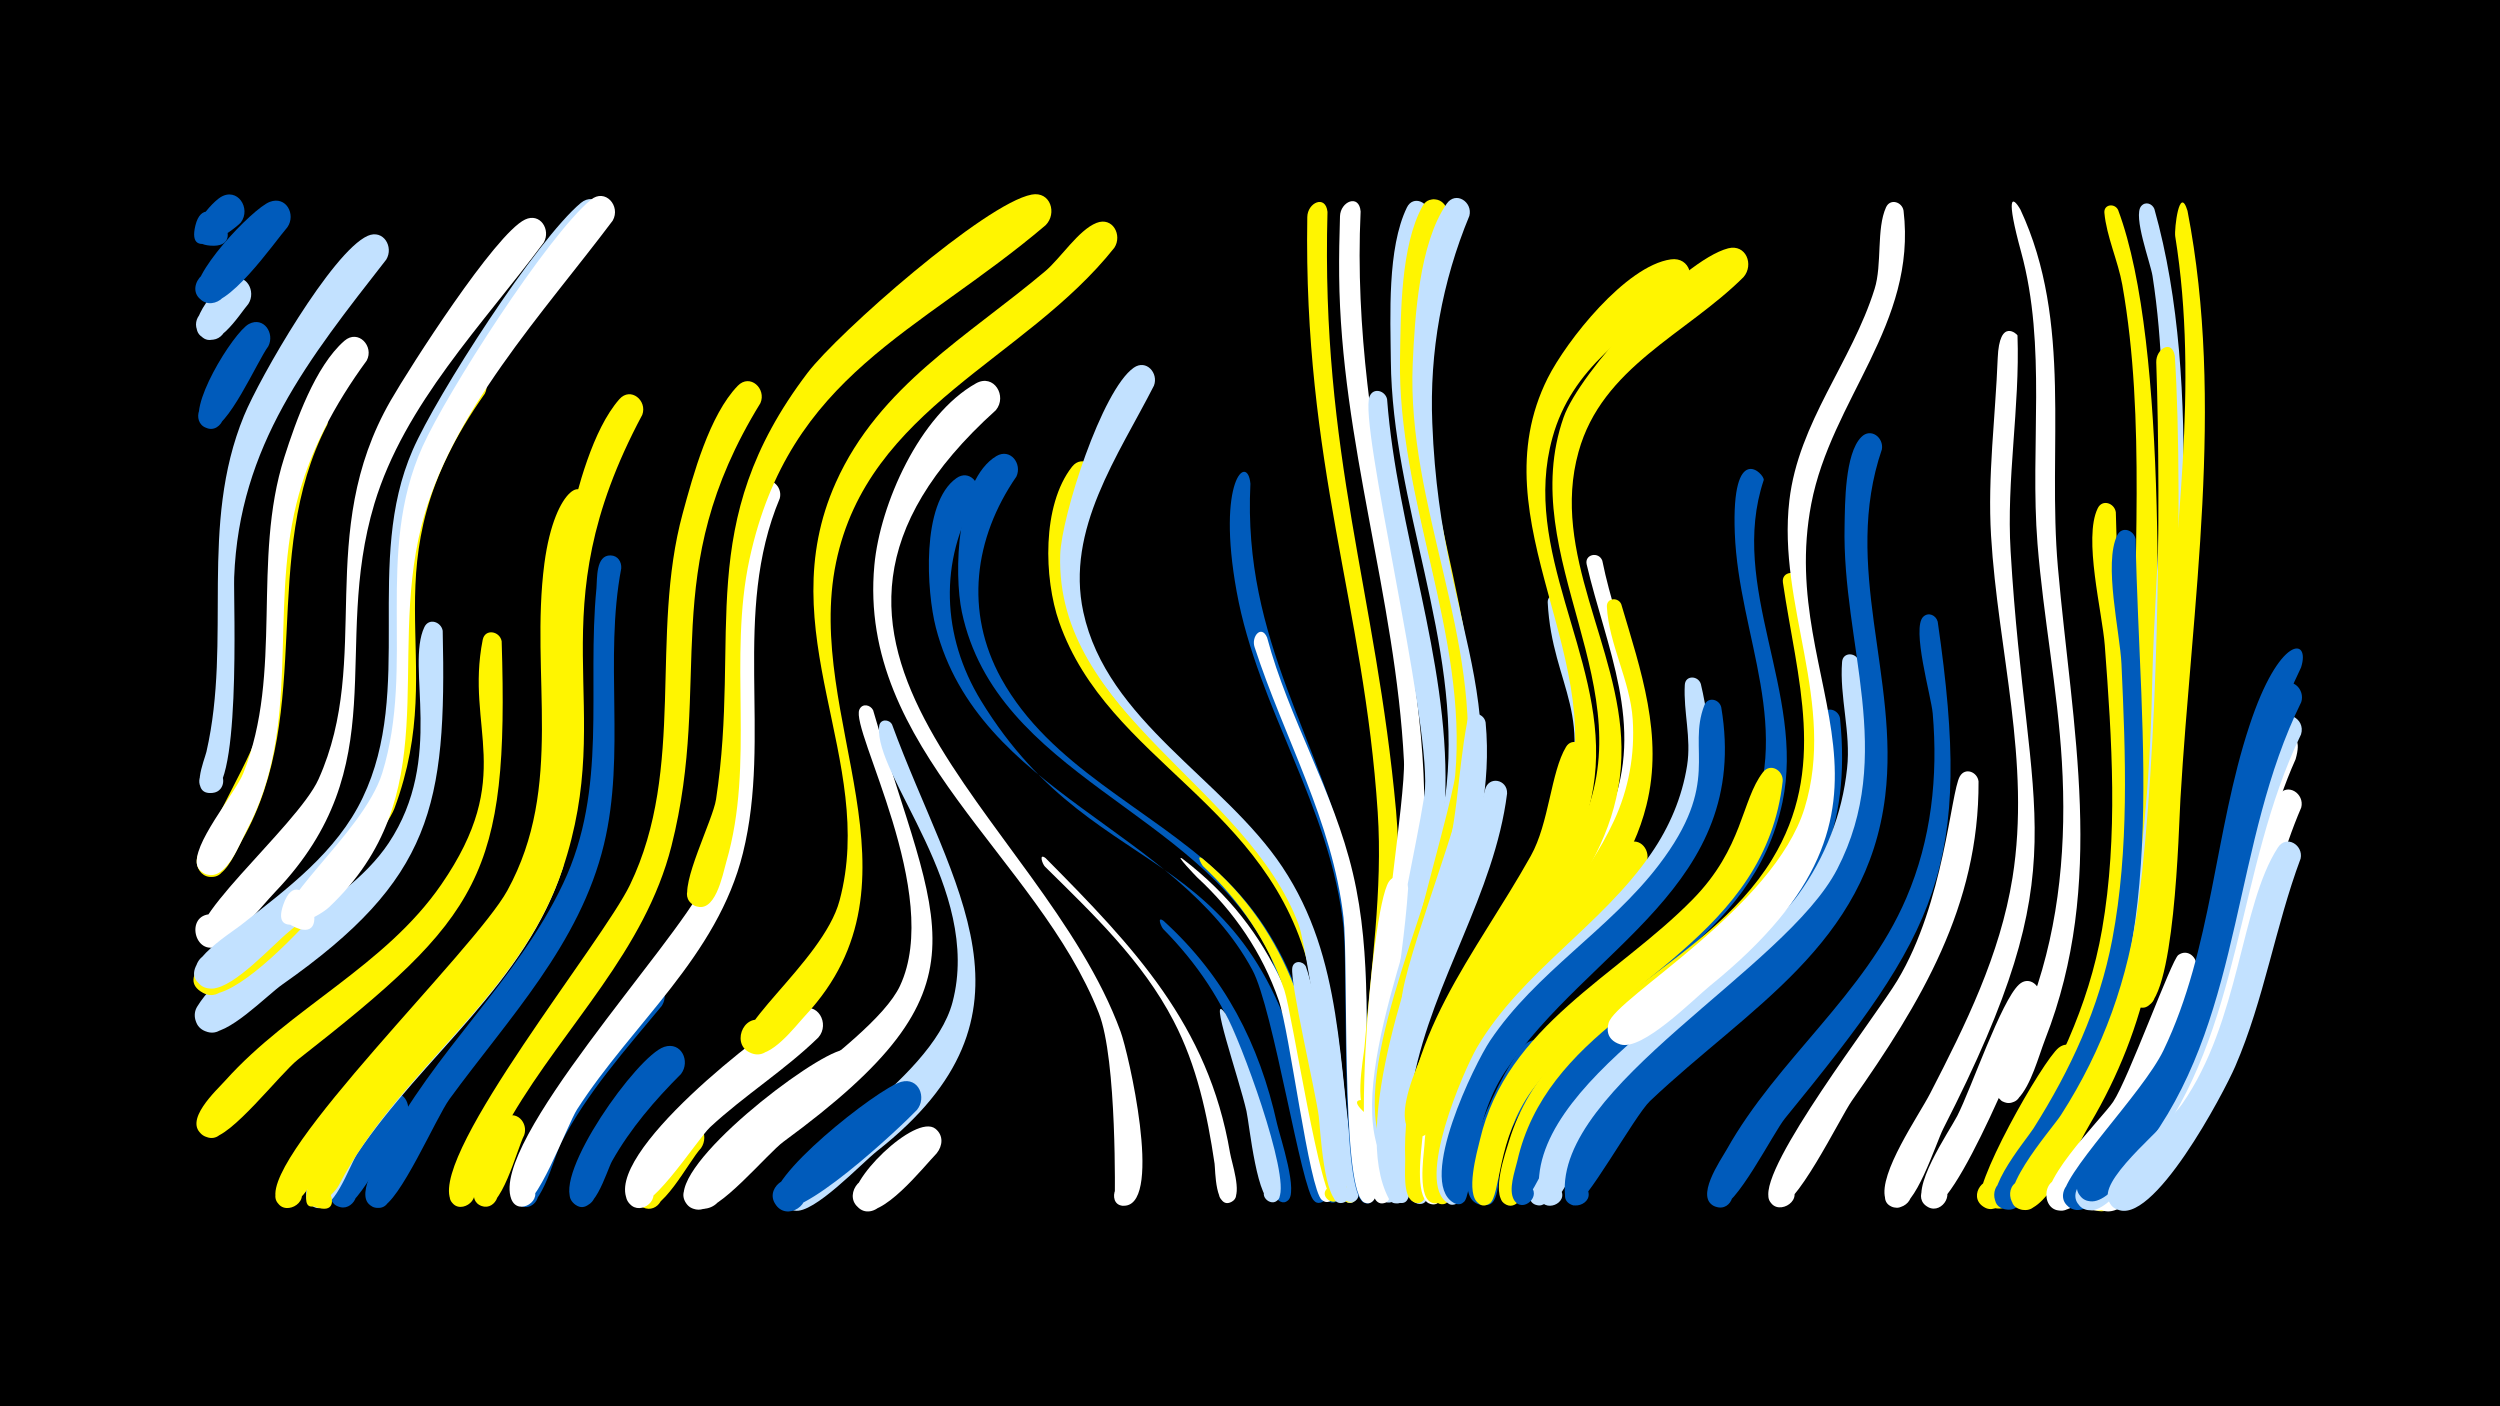 <svg width="1200" height="675" viewBox="-500 -500 1200 675" xmlns="http://www.w3.org/2000/svg"><path d="M-500-500h1200v675h-1200z" fill="#000"/><path d=""  fill="#005bbb" /><path d=""  fill="#fff500" /><path d=""  fill="#005bbb" /><path d=""  fill="#fff500" /><path d=""  fill="#005bbb" /><path d=""  fill="#c2e1ff" /><path d=""  fill="#c2e1ff" /><path d=""  fill="#005bbb" /><path d=""  fill="#005bbb" /><path d=""  fill="#005bbb" /><path d=""  fill="#005bbb" /><path d=""  fill="#c2e1ff" /><path d="M-380.8-354.1c-4.1 4.7-16.8 25.8-24.1 13.5-3.7-6.3 3.4-13.7 9.9-10.2 7.5 4.1 2.7 15.9-5.6 13.6-14-4 4.8-26.2 11.1-28.8 7.8-3.2 12.6 5.9 8.7 11.9z"  fill="#c2e1ff" /><path d="M-371.2-333.8c-5.2 6.9-19.8 40.7-28.4 39.5-8.6-1.2-5.9-14.6 2.5-12.5 9.8 2.5 2.3 17.5-5.6 11.1-8.7-7 14.8-44.9 22.2-48.8 7.1-3.7 12.5 4.5 9.3 10.7z"  fill="#005bbb" /><path d="M-362-391c-6.4 7.4-29.5 41-40 35.8-10.9-5.4 1.7-21.2 9.4-11.7 6.6 8.1-6.8 17.7-12.5 9-5.5-8.6 26.3-42.1 34.6-45.2 7.9-3 12.6 6.1 8.5 12.1z"  fill="#005bbb" /><path d="M-384.4-393.2c-3.7 4-26.4 20.2-21.8 1.4 4.9-20 27.6 11.4 7.1 9.7-16.3-1.3-0.6-19.7 4.9-23.2 8.1-5.1 14.9 5.3 9.8 12.1z"  fill="#005bbb" /><path d="M-342.9-296.2c-33.1 63.4-5.5 137.1-40.8 199.3-2.8 5-6.8 15.3-12.7 17.4-9.2 3.1-13.3-11.7-3.8-13.8 11.1-2.4 11.1 16.5-0.1 14-13.3-3 19.6-52.5 23.2-67.1 12.6-51.9-2.6-105.4 22.3-155.4 3.9-7.8 14.5-2.2 11.9 5.6z"  fill="#fff500" /><path d=""  fill="#005bbb" /><path d="M-324-326.9c-15.3 20.9-27.6 43.7-33.8 69-12.8 52.5 2.6 106.7-23.8 156.5-3.2 6-9.8 24.2-19.2 21.1-10.8-3.6-1.1-19.8 7.2-12 8.3 7.8-7.3 18.4-11.5 7.8-3.7-9.1 18.2-34.9 21.9-44.4 19.3-48.3 3.9-102.2 19.7-151.7 5.5-17.2 14.8-43.6 28.8-55.8 6.7-5.8 14.4 2.7 10.7 9.5z"  fill="#fff" /><path d="M-314.6-375.4c-37.2 47.7-70.6 89.3-73 152.5-0.4 11.4 3.7 108.9-12.9 103.3-6.5-2.2-4.2-12.2 2.6-11.4 6.8 0.8 6.7 11-0.1 11.6-11.3 1.2-3.9-15.5-2.9-19.8 12.3-53.9-3.7-108.4 18-161.2 7.4-18.1 42.3-78.8 59.4-86.4 7.5-3.3 12.6 5.3 8.9 11.4z"  fill="#c2e1ff" /><path d="M-305.1 36.3c-5.5 7.1-22.7 44.2-30.9 43.2-9.9-1.2-4.4-16.9 4.2-11.6 7.3 4.5-0.5 15.6-7.3 10.3-9.2-7.2 16.8-48.8 24.9-52.8 7.3-3.6 12.5 4.8 9.1 10.9z"  fill="#005bbb" /><path d=""  fill="#fff" /><path d="M-287.5-197.2c1.9 84.1-5 119.2-76.9 169.7-7.5 5.2-26.8 25.4-36.1 22.8-10.8-3-5.1-19.8 5.3-15.6 10.4 4.2 2.9 20.2-7 14.9-4.1-2.2-5.6-7.6-3.1-11.5 16.3-26.7 69.7-45.1 91.9-78.5 27-40.7 8-84.5 17.1-103.6 2.2-4.6 8.1-2.5 8.8 1.8z"  fill="#c2e1ff" /><path d=""  fill="#fff" /><path d="M-267.3-311c-59.2 83.8-15.7 124.9-43.4 199.1-5.7 15.3-79.2 106.6-94.5 86.2-5.8-7.7 4.7-17.5 12-11.2 7.3 6.2-0.8 18.1-9.3 13.5-13.8-7.4 7.1-20.8 12.2-24.8 24.2-19.2 51.6-36.8 66.2-65.1 23.9-46.5 3.6-101.7 18-150.8 5.1-17.3 14.3-43.8 28.1-56.2 6.5-5.9 14.3 2.4 10.7 9.3z"  fill="#fff500" /><path d="M-259.2-192.2c3.5 112.8-9.7 131.8-97.8 200.8-8.5 6.7-32.3 37.8-41.8 37.5-9.9-0.4-8.4-15.9 1.3-14.5 11.4 1.7 4.6 19.6-5 13.3-10.1-6.6 6.5-21.6 10.7-26.3 31.3-34.9 76.6-54.8 103.6-94 36.2-52.5 11.4-74.5 19.9-117.5 1.1-5.5 8.2-4.2 9.1 0.7z"  fill="#fff500" /><path d="M-248.4 44.9c-3.5 6.6-11 37.4-20.4 34-7.5-2.7-2.6-14.4 4.6-10.9 7.2 3.5 1 14.5-5.7 10.3-8-5 5.9-37.3 11.7-41.6 5.9-4.3 11.9 2.2 9.8 8.2z"  fill="#fff500" /><path d="M-239-383.6c-29.2 39.3-66.9 77.6-81.3 125.4-20.9 69.7 10.5 125.5-47.5 186.2-7.4 7.8-17.7 21.4-27.4 26-11.5 5.4-16.1-15.1-3.4-15.2 12.7-0.1 8.3 20.5-3.3 15.3-16.4-7.4 44.5-57.2 54.8-80.1 26.1-58.1-2.2-117.7 34.6-181.7 9.2-16 50.2-80.1 64.5-86.9 7.3-3.5 12.5 4.9 9 11z"  fill="#fff" /><path d="M-229.7-83.8c-17.9 55.8-67.1 90.5-98.7 137.4-4 5.9-11.7 30.2-21.2 25.6-7.7-3.8-1.1-15.6 6.2-11 7.3 4.6-0.6 15.6-7.3 10.3-9-7.2 10.6-33 15-39.5 19.6-29.2 46.1-53.2 67.5-81.1 11.4-14.9 17.4-32.4 27.7-47.4 4.2-6.2 12.4-0.8 10.8 5.7z"  fill="#c2e1ff" /><path d="M-220.2-257.1c-19.1 52.2-1 106-13.2 158.9-13.6 59.2-62.5 94.6-99.4 138.7-5.5 6.6-23.1 42.9-31.5 38.8-9-4.4 1.3-17.4 7.7-9.6 6.3 7.8-8.5 15.3-11 5.5-5.7-22.2 95.3-119 111.1-147.7 27.6-50.3 10.8-103.3 17.8-157 5.1-38.5 21.4-42.6 18.5-27.6z"  fill="#fff500" /><path d="M-210.6-392.7c-30.3 40.7-70.2 83.6-87.1 132.1-29.2 83.6 22.6 137.3-63.5 207.7-8.2 6.7-26.1 26.8-36.8 27.4-13.1 0.7-9.5-20.7 2.6-15.9 10.4 4.1 3 20.2-6.9 14.9-15.4-8.2 12.7-25.3 18-29.5 22.2-17.5 45.9-34.9 58.4-61.1 24.9-52 0.5-113.1 24-166.9 11.5-26.4 59.4-100.8 80.7-118.6 6.9-5.7 14.5 3 10.6 9.9z"  fill="#c2e1ff" /><path d="M-201.8-227.2c-8.3 43.8 2.2 88.9-8.3 132.5-11.5 47.9-45.9 83.6-74.1 122.2-6.5 8.9-24.1 50-33 52.1-8.2 1.9-10.5-11.3-2.1-12.3 9.8-1.1 8.1 15.2-1.2 12.1-10.7-3.6 2.4-23.3 5-28.5 23.3-45.8 63.9-80.3 85.8-126.8 21.6-45.6 11.3-93.5 16-141.8 0.4-4.5-0.4-15.9 6.8-15.7 3.5 0.1 5.3 3.1 5.1 6.2z"  fill="#005bbb" /><path d="M-191.7-300.9c-51.8 96.9-11.5 138.6-38.3 218.2-20.6 61.2-78.5 96.1-107.4 151.7-2.6 5-18.1 18.2-15.3 3.2 3.6-19.4 22.6 13.8 4 7.1-10.5-3.8 2.5-22.4 5.2-27.4 26.2-47.3 73.1-79.4 97.2-128.2 26.7-54.2 5.8-113.6 19.1-170.4 4.4-18.6 11.6-47 24.5-61.7 5.4-6.1 13.5 0.7 11 7.5z"  fill="#fff500" /><path d="M-182.4-17.1c-17.5 21.1-35.8 41.6-48.5 66.1-2.9 5.6-10.5 36.9-20.3 29.1-6.3-5 2.1-14.4 7.8-8.8 4.9 4.8-1.5 12.8-7.3 9.2-19.8-12.5 46.7-94.6 56.7-105.4 6.8-7.3 16.8 1.7 11.6 9.8z"  fill="#005bbb" /><path d="M-173.1 15.5c-12.6 12.6-24.3 26.2-33.1 41.8-2.7 4.8-9.1 28.6-18.3 20.4-6.2-5.5 3-14.8 8.6-8.7 5.6 6.2-4.6 14.4-9.5 7.7-9.3-12.9 31.2-69.9 44.2-74.2 8.2-2.7 12.7 6.9 8.1 13z"  fill="#005bbb" /><path d="M-163.5 51.1c-5.7 5.9-19.5 33.5-28.4 28.2-7.8-4.6 0.1-16.4 7.3-11 6.2 4.6 0.3 14.5-6.7 11.3-12.4-5.6 11.8-38 19.3-40.8 8-3 12.7 6.2 8.5 12.3z"  fill="#fff500" /><path d="M-205.9-394.1c-33 44-78.4 92.6-91.9 146.9-16.4 66 12.1 129.4-44.3 182.7-4.7 4.5-28.3 17-21.9-1.3 8.5-24.5 26.6 22.4 3.9 10-14.2-7.7 34.4-43.4 43.6-73.2 15.9-51.7-3.8-105.2 19.3-156.6 11.7-26 59.8-101.1 80.8-118.5 6.9-5.7 14.5 3 10.5 10z"  fill="#fff" /><path d=""  fill="#005bbb" /><path d="M-135-306.5c-50.1 81.4-22.4 132.2-42.7 212.6-12.7 50.2-51 86.1-76.6 129.6-4.2 7.2-17.3 46.7-26.1 43.3-8.8-3.3-0.3-16.4 6.3-9.7 6.6 6.7-6.6 15-9.8 6.2-8.4-23.4 73.2-123.5 86.3-150.8 27-56 9.3-119.7 25.3-178.3 5-18.4 12.8-47.1 26.4-61.2 5.9-6.1 13.9 1.4 10.9 8.3z"  fill="#fff500" /><path d="M-125.7-260.8c-23.2 55.4-3.7 113.8-17.7 170.3-12.3 49.6-52.9 81.5-79.6 123-4.7 7.3-19.9 49.4-28 46.4-8.8-3.2-0.5-16.3 6.1-9.7 6.6 6.6-6.4 15-9.7 6.3-10.2-27.3 78.4-121.9 92.7-151.2 23.7-48.6 7.9-102.9 15.7-154.3 1.4-9.5 3-30.8 10.6-37.6 5.1-4.6 11.4 1 9.9 6.8z"  fill="#fff" /><path d=""  fill="#fff" /><path d="M-107.2-2c-16.1 15.7-35.4 27.7-51.9 43-6.5 6.1-31 45.3-38.7 36.8-6-6.6 5-15.4 10.2-8.2 5.2 7.2-6.6 14.8-11 7-12.7-22.3 65.7-82.9 82.2-91.7 8.7-4.7 15 6.5 9.2 13.1z"  fill="#fff" /><path d=""  fill="#fff500" /><path d="M-88.5 18.4c-15.9 13.9-34.4 24.3-50.5 38.1-6.7 5.7-15.8 21.2-23.5 23.8-3 1-6.4-0.2-8.2-2.8-5.4-8 7.7-15.8 12.3-7.3 4.5 8.6-9.4 14.9-13 5.9-6.7-17.2 60.7-69.2 76.1-72.2 9-1.8 12.4 8.9 6.8 14.5z"  fill="#fff" /><path d="M-80.9-159.1c30.5 105.4 59.4 132-43 207.1-7.6 5.5-31.9 35-39.9 32-10.7-3.9-0.6-19.9 7.5-11.8 9.5 9.4-11.8 18.7-12.2 5.3-0.7-22.4 86.6-70.6 100.5-100.3 20.7-44.2-23.9-122.7-19.5-132.6 1.4-3.2 5.3-2.3 6.6 0.3z"  fill="#fff" /><path d="M-71.8-152.2c28.7 78.4 76.9 138.6-7.2 204.7-7.6 6-30.4 30.4-39.6 28.6-14.4-2.7-0.7-24.2 7.8-12.3 8.6 11.9-16.1 18.1-14.2 3.6 2.1-15.7 72-52.8 82.2-91.3 14.4-54.5-37.9-108.7-35.2-132.5 0.4-3.6 4.8-3.5 6.2-0.8z"  fill="#c2e1ff" /><path d="M-59.9 32.8c-7.9 8.3-58.3 55.7-67.1 46.2-7.2-7.8 5.7-18.5 12.1-9.9 6.3 8.5-7.7 17.8-13.1 8.6-6.6-11.3 49.3-55.2 60.5-58.4 8.5-2.4 12.5 7.6 7.6 13.5z"  fill="#005bbb" /><path d="M-50.4 53.6c-6.3 6.5-26.6 32.4-36.4 26.8-9.3-5.3-0.1-19.6 8.6-13.2 10.2 7.4-5.4 21.2-11.5 10.2-5.3-9.5 29.2-43.2 38.7-35.6 4 3.2 3.5 8.2 0.6 11.8z"  fill="#fff" /><path d=""  fill="#005bbb" /><path d="M-31-261.9c-18.5 31.1-16.9 67.4 1.8 98.1 58.2 95.3 135.1 60.5 160.7 208.3 0.9 5.4 9 29.2 3.5 32.3-6.1 3.4-7.6-8.7-0.8-7 5.8 1.5 1.3 10.3-3.4 6.6-6.2-5.1-19.5-92.1-29.7-110.9-36.6-67.8-131.4-84.7-151.9-164.3-4.4-17-7.2-59.7 9.9-71.7 6.1-4.3 12.1 2.5 9.9 8.6z"  fill="#005bbb" /><path d="M-22-303.1c-126.6 114.1 21.7 193.6 59.9 298.3 3.8 10.4 20 81.1 2.5 83.5-9.7 1.3-5.6-15.3 2.4-9.5 6.8 4.9-3.6 14.2-7.7 6.9 0 0 1.2-67.6-7.7-89.9-29.2-74.3-115.9-126.9-107.7-214.9 2.7-29.3 21.7-72.1 48.8-87.3 8.6-4.8 15.1 6.2 9.5 12.9z"  fill="#fff" /><path d="M-12.1-271.3c-20.4 29.6-25 64.9-7.3 97 23.5 42.4 70.3 61.6 104.5 93.4 35.6 33 45.9 75.1 52.6 121.3 0.8 5.8 9.2 33.3 3.8 36.3-5.3 2.9-8-6.7-2.1-7.1 7-0.5 3.3 11.1-2.1 6.7-6.6-5.5-18.4-99.5-28.6-119.6-33.9-67.4-130.4-84.7-147-162.9-3.9-18.4-2.7-63.4 16.6-74.9 6.7-3.9 12.4 3.7 9.6 9.8z"  fill="#005bbb" /><path d=""  fill="#c2e1ff" /><path d="M1.9-88.1c42.2 42.6 78.1 80 88.5 141.4 0.8 4.8 5.8 19.1 1.6 22.9-4.2 3.8-9.8-3.1-5.2-6.4 4.6-3.3 9.4 4.2 4.5 7-8.1 4.6-7.9-15.3-8.3-18.2-3.5-23.7-8.5-47.1-19.7-68.6-15-28.9-38.8-51.4-61.7-74-1.3-1.3-3.1-6.7 0.3-4.1z"  fill="#fff" /><path d="M15.4-235.6c-11.3 68 64.3 103.1 97.6 150.6 26.4 37.6 29.5 80.7 33.9 124.9 0.6 5.9 8.2 34.1 2.9 36.9-5.3 2.9-8.1-6.8-2-7.1 7.1-0.4 3.2 11.3-2.2 6.7-7.5-6.3-13.9-103.5-19.9-122.8-19.2-61-78-86.1-108.2-138.6-7.6-13.3-17.4-37.1-12.2-52.7 2-6 9.8-3.5 10.1 2.1z"  fill="#c2e1ff" /><path d="M25.6-269.3c-12.1 24.3-17.3 51.1-6.8 77 16.8 41.7 60.1 65.2 87.4 99.2 32.9 41.1 35.5 88.8 41.2 138.9 0.6 4.9 8.2 30.2 1.1 31.4-5.1 0.9-6-7.2-0.9-7.6 4.4-0.3 5.5 6.3 1.3 7.5-8.5 2.4-17.2-98.5-20-110.1-19-81.1-97-101.3-120.5-168.4-7.3-20.8-8.4-56 6.2-74.6 4.9-6.2 13.1-0.1 11 6.7z"  fill="#fff500" /><path d="M34.9-381.1c-42.8 54-118.2 76.8-133.6 151.1-15.5 74.8 46.1 152.2-14.8 217.5-5.1 5.5-16.4 20.7-25.2 18.2-10.8-3-5.1-19.8 5.3-15.6 10.4 4.2 3 20.2-6.9 15-14.9-7.9 35.4-42.9 43.3-72.9 18-67.2-34-128.7-1.8-200.6 20.8-46.4 63.5-70.2 100.6-101.5 7.3-6.2 15.9-19.7 24.5-23.1 7.8-3.1 12.5 5.9 8.6 11.9z"  fill="#fff500" /><path d="M1.9-391.9c-61.1 51.9-122.9 71.7-142.1 160.1-10.4 48 2.7 98.1-11.2 145.6-1.7 5.9-5.4 26-15.5 20.7-7.8-4.2-0.6-16.1 6.8-11.2 8.6 5.8-3.9 17.6-9.3 8.8-4.4-7.4 11.6-38.5 13.1-48.4 12.1-79.6-11.3-132 43.9-204.7 14.7-19.3 85.3-81.4 107.6-85.6 9.1-1.7 12.3 9.1 6.7 14.7z"  fill="#fff500" /><path d="M53.9-314.9c-17.1 33.6-42.5 69-33.9 108.7 11.3 52.3 67.4 80.1 95.5 122.3 29.6 44.4 26.5 94.8 34.6 145.3 0.5 3.3 5.1 14.5-1.1 15.5-5.1 0.9-6-7.3-0.8-7.5 4.4-0.2 5.5 6.3 1.2 7.5-5.4 1.5-21-119.4-26-133-24.7-66.2-116.8-101.5-114.5-177.6 0.6-18.5 20-79.1 35.3-89.8 6-4.2 12 2.6 9.7 8.6z"  fill="#c2e1ff" /><path d="M58.5-58c29.3 26.6 46 59.1 54.5 97.5 1.3 5.8 10.8 33.9 4.8 37-5.4 2.9-8.1-6.8-2-7.2 7.1-0.4 3.2 11.3-2.2 6.8-4.5-3.8-14.3-62.2-18.5-73.5-7.9-21.6-20.6-40.3-36.7-56.6-1-1-3.3-6.5 0.1-4z"  fill="#005bbb" /><path d="M67.6-87.8c45.2 34.6 59.4 79.2 68.1 133.3 0.8 5.2 8.6 27.9 3 30.9-5.2 2.9-8-6.7-2-7.1 7-0.5 3.3 11.1-2.2 6.7-6.1-5-15.5-81-20.7-95.8-7.9-22.9-21.5-42.8-39.3-59.2-0.2-0.2-11.1-11.5-6.9-8.8z"  fill="#fff" /><path d="M77.2-87.9c43.7 36.2 53.6 83.3 61.8 136.7 0.9 6 6.5 20.4 4.1 25.8-2.4 5.5-10.4-0.5-5.9-4.3 4.5-3.9 9.3 4.8 3.5 6.4-6.6 1.9-20.5-90.5-24.2-101.4-7.8-23.1-21.3-42.8-39-59.5-0.7-0.7-3.6-6-0.3-3.7z"  fill="#fff500" /><path d="M88.3-13.3c6.9 12 31 77.1 25.7 88.2-2.6 5.6-10.7-0.7-5.9-4.6 4.7-3.9 9.4 5.1 3.4 6.7-8 2.1-11.8-37.6-13.2-43.7-3.5-15.5-19-59.7-10-46.6z"  fill="#c2e1ff" /><path d="M100.2-267.8c-3.8 76.4 34.1 121.8 49.6 191.8 7.1 32.2 6.1 64.8 6.3 97.5 0 7.3 6.5 55.2 1 56.1-6.1 0.9-5.4-9.2 0.4-7.6 5.9 1.7 1 10.6-3.6 6.7-10.4-9-6.9-111.1-9-131.5-6-57.8-41.1-105-51.3-161.2-9.8-53.9 5.3-66.6 6.6-51.8z"  fill="#005bbb" /><path d="M108.2-194c10.4 39 32 73.8 41.2 113.2 9.5 40.2 5.4 80.8 7.4 121.6 0.3 5.7 7.2 35.6 0.4 36.7-6.1 0.9-5.4-9.2 0.5-7.6 5.9 1.7 1 10.7-3.6 6.7-10.4-9-6.8-115.1-9.2-136.1-5.4-46.6-28.4-86-42.7-129.9-1.7-5.1 3.3-10.9 6-4.6z"  fill="#fff" /><path d=""  fill="#fff500" /><path d="M126.8-36.1c4.4 11.2 26.5 111.9 17.5 113.5-5.1 0.9-6-7.2-0.9-7.5 5.1-0.3 5.2 7.8 0.1 7.5-8.1-0.3-9.7-35.2-10.5-41.6-1.7-12.7-13.8-63.9-12.7-71.3 0.6-3.6 5-3.4 6.5-0.6z"  fill="#c2e1ff" /><path d="M137.2-398.3c-3.2 116.9 23.3 182.3 32.9 287.4 4.1 45-4.2 89-6.5 133.9-0.2 3.1-0.6 18-8.3 11.3-16.4-14.4 25.1 0.4 3.4 1.2-9.9 0.4-4.1-28-3.7-33.4 3-37.5 8.8-74.6 6.3-112.3-6.6-99.9-35.7-166.6-33.8-285.6 0.1-7 8.8-10.9 9.7-2.5z"  fill="#fff500" /><path d=""  fill="#fff500" /><path d="M153.1-398.5c-5.4 113.7 35.9 213 30 304.3-0.6 9.7-2.5 65.8-13.2 67-10 1-5.2-15.8 2.8-9.6 6.8 5.2-4.1 14.4-8.1 6.7-3.1-5.9 10.1-87.7 9.3-104.6-4-78.5-30.3-153.5-31.1-232.8-0.1-9.6 0.1-19.1 0.4-28.7 0.2-7.1 9.2-10.9 9.9-2.3z"  fill="#fff" /><path d="M165.8-308.4c4.8 63 29.4 124 28 187.4-1.4 62-30.5 120.8-24.7 183.3 0.3 3.5 4.3 14.2-2.1 14.9-5.4 0.7-5.9-7.9-0.6-7.9 5.4-0.1 5.1 8.5-0.3 7.9-26.4-2.5 16.7-178.4 17.9-198.6 2.1-36.2-31.9-175.4-26.6-188.3 1.8-4.5 7.5-2.8 8.4 1.3z"  fill="#c2e1ff" /><path d="M175.9-73.6c-2.8 41-12.8 81.8-11.2 123.1 0.2 5.1 5.7 25 0.4 27.7-4.8 2.4-8.1-5.4-3.1-7.2 5.9-2.1 7.2 8.1 1 7.6-16.3-1.3-5.2-140.5 3.6-154.3 3-4.7 9.1-1.7 9.3 3.1z"  fill="#fff" /><path d="M185.8-396.8c-24.2 105.3 14.3 157.8 18.8 253.6 2.5 53.9-21.8 103-30.7 155.2-1.1 6.6-0.3 43.4-7.9 43.3-7.2-0.2-4.4-11.9 2.1-8.7 7.6 3.7-3.3 13.7-6.3 5.7-15.2-40.8 28-130.3 32.6-175.5 6.9-68.7-26.2-134.9-26.8-203.7-0.2-21.3-1.8-53.9 7.7-73.5 3-6.2 11-2.5 10.5 3.6z"  fill="#c2e1ff" /><path d="M194.6-396.8c-31.7 103.1 10 157.1 14.4 252.6 2.5 54.1-23.7 102.5-33.5 154.6-1.2 6.5-0.8 40.9-8.8 40.5-8.7-0.5-2.4-14.2 3.6-7.9 5.1 5.4-5.5 11.8-7.8 4.8-13.6-40.1 29.8-124.6 35.6-168.2 9.3-68.6-26.1-134.7-25.6-203.5 0.1-22.4 0-57.5 11.4-77.4 3.6-6.2 11.7-1.8 10.7 4.5z"  fill="#fff500" /><path d="M193.6-396.8c-31.4 105.8 10.5 156.2 14.9 252.8 2.4 52.7-22.3 100.1-32.5 150.8-0.7 3.5-6.9 19.7-11.5 8.1-7.5-18.7 24.4 5.4 4.4 3.3-11.5-1.2 28.2-130 29.6-146.2 6-67.5-27.7-132-26.5-199.8 0.4-21.3 0.2-54.3 10.9-73.4 3.5-6.2 11.7-1.9 10.7 4.4z"  fill="#fff500" /><path d="M213.1-153.2c5.6 59.8-26.9 111.5-37.2 168.7-2.6 14.2-3.8 28.7-3.1 43.2 0.2 3.5 5.2 20.7-3.4 18.8-6.2-1.3-1.8-11 3.3-7.1 5.1 3.8-3 10.7-6 5.1-18.9-35.3 12.4-116.7 24.3-152 8.9-26.3 8.3-50.9 13.3-77.3 1-5.4 8-4.2 8.8 0.6z"  fill="#c2e1ff" /><path d="M223.4-119.1c-6.1 48.1-35.5 89.7-44.9 137.2-2.8 14.2-4.1 28.6-3.3 43 0.2 3.2 4.3 18-3.7 16.2-5.4-1.2-3-9.6 2.2-7.8 4.5 1.5 2.9 8.4-1.8 7.9-14-1.6-3.7-64.3-1.8-73.5 9.4-43.3 32-82 42.7-124.8 1.7-6.9 10.9-5 10.6 1.8z"  fill="#c2e1ff" /><path d="M205.3-396.4c-13.1 31.6-19.2 65.4-17.8 99.5 4.2 109.8 47.6 131.1 5.6 251.8-2.3 6.5-6 31.5-14.6 31.3-10.9-0.1-3.7-17.7 4.1-10 6.7 6.5-6.2 15-9.5 6.3-3.5-9.2 28-88.6 30.3-108.1 8.3-67.5-28.2-131.8-25.3-199.7 1-22.4 3.1-57.9 16.3-76.9 4.4-6.3 12.6-0.8 10.9 5.8z"  fill="#c2e1ff" /><path d="M242.9 11.8c-10.9 12-19.5 26-23.9 41.7-1.3 4.7-0.5 28.1-9.6 24.4-5.9-2.4-1.6-11.6 4.1-8.5 4.8 2.6 1.7 10.2-3.6 8.7-18.3-5.3 13.2-70.1 22.6-77.2 7.4-5.6 14.8 3.9 10.4 10.9z"  fill="#005bbb" /><path d="M249.9-212c8.9 30.2 19.1 60.4 13.5 92.3-8.8 50.8-52.2 85.2-69.7 132.3-5.4 14.6-8.6 30.1-8.8 45.7-0.1 3.5 4 21.6-4.5 19.4-5.5-1.4-2.8-10 2.5-7.9 5.3 2 1.7 10.2-3.4 7.6-15.3-7.8 1.2-65.2 5.5-76.6 14.7-39.8 46.9-69.2 62.7-108.2 19.8-49.1-2.7-62.5-4.8-103.4-0.2-4.3 5.4-4.7 7-1.2z"  fill="#c2e1ff" /><path d="M260.8-138.7c0.1 61.2-53.3 101.4-70.6 156.9-4.2 13.5-3.4 54.9-7.1 58.1-5 4.4-10.3-5.2-4-7.1 7.4-2.2 6.2 11.2-0.7 7.7-5.2-2.6-3.8-15.8-3.9-20.3-2.2-58.2 33.7-98.2 60.3-145.8 8.8-15.7 9.6-40.2 16.9-52.3 2.8-4.6 8.8-1.8 9.1 2.8z"  fill="#fff500" /><path d="M269.1-230.9c7.3 36.1 25.1 69.6 19.4 107.5-8.3 55.7-59.6 86.1-83.5 133.7-7.5 15-12.2 31.4-13.1 48.2-0.2 3.6 3.3 21.8-5.3 19.4-5.6-1.6-2.6-10.3 2.8-8.1 5.4 2.2 1.5 10.5-3.6 7.7-6.8-3.7-3.5-25.7-3-31.8 5.9-67.4 67-98.4 90.3-156.5 16.5-41.2-2.1-78.2-11.5-118.3-1.1-4.9 5.8-6.3 7.5-1.8z"  fill="#fff" /><path d="M278.2-210c9.4 31.8 20.4 63.2 12.1 96.5-12.6 50.8-60.5 79.3-83.7 124.2-7.1 13.7-11.8 28.7-13.3 44.1-0.4 4.3 3.3 25.2-5.7 22.6-4.8-1.4-3.5-8.8 1.5-8.5 5.9 0.4 4.7 9.6-1.1 8.6-7.8-1.4-4.7-22.1-4.3-27.5 4-68.5 64.7-99.1 91-156 7.1-15.3 10.1-31.9 9-48.7-1.2-18.5-11.5-36.2-12.4-54.1-0.2-4.3 5.4-4.7 6.9-1.2z"  fill="#fff500" /><path d="M290.1-85.3c-22.6 41-66.4 65.9-84.9 109.6-5.4 12.6-5.8 49.1-10.4 52.7-5.4 4.3-10.5-6-3.7-7.7 7.9-1.9 5.9 12-1.1 8-12.3-7 1.4-51.9 5.1-61.5 6.6-17.1 72.2-102.9 85.6-110.8 6.6-3.9 12.2 3.6 9.4 9.7z"  fill="#fff500" /><path d=""  fill="#c2e1ff" /><path d="M308.1-360.1c-26.1 19.1-53.8 36.9-62.9 70.1-15.1 54.3 24.3 104.1 20.7 158.1-3.6 54.5-48.5 89.9-69 137.5-3 6.9-7.8 38.8-14.6 39.8-7 1-8-10.1-1-10.4 8.3-0.3 5.8 13.2-1.8 10-27.9-11.8 64.5-139.4 70.8-156.8 25.2-69.9-42.1-137.4-7.4-206.7 9-17.9 37.4-53.9 59.1-57 9.4-1.3 12.2 9.9 6.1 15.4z"  fill="#fff500" /><path d="M316.4-171.7c22.8 96.4-55.6 118.8-97.7 185.1-10 15.8-18.6 63.7-18.8 63.8-6.6 5-10.5-8.8-2.2-7.9 7 0.7 3.3 11.9-2.7 8.2-16-9.6 7.7-64 14-74.8 21.6-36.6 59.9-58.4 83.6-93.1 8.7-12.6 14.8-26.9 17.2-42.1 2.1-13.4-1.8-25.7-1.1-38.7 0.2-4.8 6.4-4.6 7.7-0.5z"  fill="#c2e1ff" /><path d="M326.2-160.5c14.4 85.8-63.6 114.9-103.7 174.8-16.5 24.6-15.7 59.6-19.9 62.7-5.8 4.3-10.6-6.6-3.6-8.1 8.2-1.7 5.7 12.7-1.5 8.3-17.1-10.6 10.4-66.7 17.7-77.6 22-32.9 57.3-53.3 81.1-84.5 30.2-39.6 13.4-55 21.8-76.6 1.7-4.3 7.2-2.9 8.1 1z"  fill="#005bbb" /><path d="M336.9-367c-27.6 27.5-67.9 43.1-79.2 83.9-13.6 48.7 19.9 93.6 20.6 141.6 0.9 55.7-41.6 89.4-68.3 133.1-4.1 6.7-14.4 40.2-23.1 37.1-8.8-3.1-0.6-16.2 6-9.7 7.8 7.6-9.5 15.3-9.9 4.4-1.6-39.1 58.2-90.7 75.2-125.7 32.5-67-31.2-130-7.7-197.3 7.6-21.8 56.8-75.4 79-81.2 8.6-2.2 12.5 7.9 7.4 13.8z"  fill="#fff500" /><path d="M346.6-269.6c-17.2 51.3 20 102.2 9 154.6-14.1 67-80.7 87.6-118.2 137.2-8.4 11.1-14.7 23.8-17.5 37.6-0.9 4 0.4 21.8-8.5 18.1-6-2.5-1.5-11.7 4.2-8.6 4.8 2.7 1.6 10.3-3.7 8.8-7.5-2.3-2.8-19.2-2-24.3 12.3-73.6 96.6-92.3 127.5-153.7 24.7-49-2.8-94.3-4.7-144.2-1.7-44.8 14.3-28.4 13.9-25.5z"  fill="#005bbb" /><path d="M355.7-125.1c-8.2 73.8-81.7 95.2-120.3 148.4-16.9 23.2-15.1 50.9-20.4 54.4-7.4 4.8-10.4-10.2-1.7-8.7 7.4 1.3 2.6 12.9-3.6 8.6-6.4-4.5-0.8-24.5 0.7-30.6 12.8-54.7 66-78.4 102.2-115.4 24.2-24.7 23.2-47.4 33.6-60.9 3.6-4.7 9.8-0.9 9.5 4.2z"  fill="#fff500" /><path d="M363.9-221.6c7.3 58.8 25.7 110.4-15.4 162.2-27.9 35.2-71.6 53.1-99.3 88.3-12.7 16.2-19.5 52.7-26.3 49.3-6.1-3-0.8-12.3 4.9-8.7 5.7 3.6-0.5 12.4-5.8 8.1-6.2-5 0.6-24.2 2.4-30.1 19.4-63.2 93.4-81.3 126.2-135 26.6-43.6 12-86.4 5.2-132.9-0.8-5.4 6.8-6.3 8.1-1.2z"  fill="#fff500" /><path d="M375.2-72.4c-27 49.3-83 67.3-115.2 111.2-4.7 6.4-14.4 39-20.4 39.7-8.3 1-7-12.9 1-10.3 8 2.6 0.9 14.6-5.2 8.9-12.2-11.3 15.7-51.6 23-60.2 22.1-26 52.9-42.4 78-65.2 10.8-9.8 17.9-22.7 28.1-32.6 6-5.9 13.9 1.8 10.7 8.5z"  fill="#c2e1ff" /><path d="M383.2-155.3c11.2 109.2-73.7 120.3-127.3 186.2-5.5 6.7-21.3 50-27.2 46.9-6.1-3.3-0.4-12.7 5.3-8.8 6.7 4.6-3.2 13.9-7.3 6.9-2.8-4.8 0.4-13.6 1.6-18.6 13.7-60.4 78.3-81.5 115.6-124 11.8-13.5 21-29.3 25.9-46.6 3.7-12.8-0.2-32.3 4.9-43.5 2-4.5 7.7-2.6 8.5 1.5z"  fill="#005bbb" /><path d="M392.2-182.7c26.4 144-60 142.2-123.6 219.4-5.3 6.4-20 45.8-27 41.5-7.3-4.5 2.6-14.7 7.3-7.6 4.7 7.1-8.5 12.2-9.8 3.8-8.2-54.2 95.5-105.7 124.1-145 12.9-17.9 21.1-38.6 23.4-60.6 1.9-17.3-3.7-34.4-2.4-51.1 0.4-4.9 6.8-4.6 8-0.4z"  fill="#c2e1ff" /><path d="M403.3-284.3c-19.3 56.5 8.5 109.4 1.6 166.4-8.7 71.4-65.6 101.6-112.9 146.4-7.4 7-31.9 51.6-36.8 50.1-10-3 1.3-17.3 6.5-8.2 4.5 7.8-9.7 12.2-10.5 3.3-4.6-52.2 105.9-108.5 130.7-156.6 28.4-55 2.2-107.7 3.5-164.8 0.2-10.5 0.1-34.5 8-42.5 4.6-4.7 10.9 0.3 9.9 5.9z"  fill="#005bbb" /><path d="M413.7-398.9c6.5 54.5-34.7 90.6-44.3 140.8-17.2 89.8 61.4 142.2-48.5 231.2-8 6.5-32.6 31.6-43.2 28.2-14.9-4.8 2.5-25.7 9.9-12 7.5 13.7-19.5 17-15.5 1.8 3.2-12.1 79.4-55.3 94.1-103.2 15.4-50.2-13.2-97.5-7.3-147.7 4.4-37.6 29.9-66.3 40.9-101.5 3.7-11.7 0.8-28.9 5.5-39.2 2-4.4 7.7-2.6 8.4 1.6z"  fill="#fff" /><path d=""  fill="#c2e1ff" /><path d="M430.1-201.6c17.2 118 0.2 148.4-73.3 238.4-5.7 7-24 43.7-32 42.7-8.5-1.1-6-14.4 2.3-12.4 8.3 2 4.5 15-3.6 12.1-10.6-3.8 2.5-22.4 5.3-27.4 24.4-43.5 66.2-74.1 86.2-120.7 12.1-28.1 15.3-58.5 12.7-88.7-0.7-8.1-10.3-41-4.5-46.4 2.6-2.4 6.1-0.6 6.9 2.4z"  fill="#005bbb" /><path d=""  fill="#fff500" /><path d="M449.7-124.9c0.3 59.8-27.7 106.1-60.9 153.4-5.4 7.7-28.1 54.5-36.4 50.6-9-4.2 1-17.3 7.4-9.7 6.4 7.6-8.2 15.2-10.8 5.7-4.2-15.6 51.4-87.2 61.8-104.6 22.4-37.3 25.5-90 29.9-97.8 2.6-4.6 8.5-2.1 9 2.4z"  fill="#fff" /><path d="M469.8-399.4c25.3 54.2 12.9 114.3 18 171.8 6.8 77.3 23.3 151.3-6.1 226.4-3.2 8.3-6.8 22.2-13.1 28.6-7.4 7.4-16.8-7.3-7-10.9 9.9-3.6 12.2 13.7 1.8 12.8-14.7-1.2 9.9-42.7 12.4-50 13-36.5 16.2-75.2 13.9-113.7-2.1-35.1-8.9-69.6-11.7-104.6-3.7-46.5 4.6-94.6-7.9-140.2-7.3-26.7-4.4-27.3-0.3-20.2z"  fill="#fff" /><path d="M468.4-339c1.2 34.7-5.4 69-3.3 103.7 7.8 131.6 33.6 148-32.3 277-3.7 7.3-13.5 39-22.6 38-11.6-1.3-2.1-19.1 5.5-10.2 6.4 7.6-8.2 15.3-10.8 5.7-3.3-12 16.1-39.7 21.6-50.4 17.1-33.2 33.5-66.3 39.5-103.5 8.9-55.7-7-108.9-10.3-164.2-1.7-28.6 2.1-56.8 3.2-85.2 0.8-19.8 9.5-11.3 9.5-10.9z"  fill="#fff" /><path d="M479-21c-4.1 12.8-41.6 106.5-53.5 100.4-7.8-4-0.8-15.9 6.4-11.1 7.3 4.8-0.9 15.9-7.6 10.3-8.4-7 11.4-35.6 15.2-43 6.7-13.1 21-55.1 29.6-63 4.9-4.6 11.1 0.8 9.8 6.4z"  fill="#fff" /><path d="M516.7-399.2c24.5 65.4 19 215.9 17.3 290-0.3 13.6-2.3 106.6-20.5 105.5-11.3-0.7-2.9-18.5 4.8-10.3 6.6 7.1-7.2 15.3-10.2 6.1-3.5-10.6 9.8-37.9 11.7-49.7 5.4-34.4 5.4-69.5 4.8-104.3-1-66 5.6-136.4-5.9-201.4-2-11.3-7.6-23.3-8.6-34.6-0.3-4.1 5-4.7 6.6-1.3z"  fill="#fff500" /><path d="M498 10.7c-4.3 10-33.9 76.5-46 68.5-7.8-5.1 0.9-17 8.1-11 7.2 5.9-2.8 16.8-9.2 10-6.1-6.3 29.7-69.4 37.3-75.3 5.6-4.4 11.7 1.9 9.8 7.8z"  fill="#fff500" /><path d="M534.1-399.7c24.3 86.4 10.4 193 7.1 282.4-0.5 13.1-1.3 101.7-17.4 101.6-10.9 0-3.8-17.6 4-10.1 6.7 6.4-6.1 15-9.5 6.4-3.5-9 12.5-48.9 14.7-150.8 1.4-65 10.3-132.7 0.2-197.4-1-6.3-9.5-28.8-5.4-33.5 2.1-2.4 5.3-1.1 6.3 1.4z"  fill="#c2e1ff" /><path d="M515.6-254.1c2.3 103 24 204.6-30.7 298.7-4.4 7.5-15.8 35.1-25.1 35.5-9.4 0.5-9.4-14.4 0-13.8 9.4 0.5 7.8 15.3-1.5 13.7-15.1-2.5 5.5-27.2 8.5-32.1 19.7-32 35.7-64.5 42.2-101.8 7.8-44.9 4.7-91 1.3-136.3-1.2-15.9-10.4-51.5-3.4-65.8 2.2-4.6 8.1-2.5 8.7 1.9z"  fill="#fff500" /><path d="M525.1-241.1c1.8 98 18 198.2-35 286.5-4.5 7.5-16.4 34.9-25.9 35.2-9.5 0.3-9.2-14.8 0.3-14 9.5 0.8 7.5 15.7-1.8 13.9-16-3 9.9-33.3 13.4-38.9 17.8-28.2 31.5-57.7 37.8-90.7 8.2-43.4 6.4-88.3 4.4-132.2-0.7-15.1-8.7-48.3-2-61.8 2.3-4.6 8.1-2.4 8.8 2z"  fill="#005bbb" /><path d="M550-398.8c18 92.8 2.1 188.9-3.4 282.4-0.8 13-2.6 100.2-18.1 100.1-10.9 0-3.8-17.6 4-10.1 6.7 6.4-6 15-9.4 6.4-3.9-9.8 7.7-37.7 9.2-49 4.5-33.3 5.5-67.1 7.3-100.6 4-72.3 16.1-145 4.5-217-0.5-3.4 2-25 5.9-12.2z"  fill="#fff500" /><path d="M543.9-329.2c4.4 65.7 1 233.1-12 295.2-5.4 26-15.1 50.5-28.6 73.3-5.7 9.5-18.5 37.6-29.2 41.1-9.3 3-13.3-11.8-3.8-13.9 11.1-2.4 11 16.6-0.1 14.1-16.4-3.8 15-39 19-45.3 20.4-31.7 32.5-65.7 37.4-103.1 9.2-71.1 10.9-185.8 8.4-258.3-0.2-6.4 7.5-11.2 8.9-3.1z"  fill="#fff500" /><path d="M554.3-35.7c-5 23.4-38.8 110.7-63.2 116.5-11.6 2.8-11.9-17-0.2-14.7 11.7 2.4 3.7 20.5-6 13.4-11.1-8.1 23.9-42.4 29.4-50.6 7.3-10.9 28.1-68.4 31.3-70.5 4.5-3.2 9.3 1.2 8.7 5.9z"  fill="#fff" /><path d=""  fill="#c2e1ff" /><path d=""  fill="#fff" /><path d="M582.7-55.6c-10.5 43.7-23.7 84-53.4 118.6-4.8 5.6-14.9 22.5-24.1 17.5-11-5.9 2.5-21.6 10-11.6 6.4 8.5-7.6 17.9-13 8.7-5.9-10 22.4-32.2 28.2-39.7 31.4-40.5 24.5-64.5 41.7-97.5 3.2-6.2 11.3-2.1 10.6 4z"  fill="#fff500" /><path d="M592.3-102.3c-11 34.5-15.6 70.9-28.8 104.8-5.1 13.1-41.7 87.5-60.1 77.7-11-5.8 2.4-21.5 9.8-11.6 7.5 9.9-11.2 18.5-13.8 6.4-2.5-11.4 32.9-42.3 39.7-53 26.5-42.2 25-99.3 42.4-129 3.7-6.2 11.9-1.6 10.8 4.7z"  fill="#fff" /><path d="M601.9-135.6c-21.5 48.1-23.3 102.4-45.4 150.2-5.3 11.5-38.8 74-54.8 65.6-11-5.7 2.2-21.4 9.8-11.6 7.5 9.8-11 18.5-13.8 6.4-0.4-1.9 39.6-52.6 45.2-62.7 23.9-44 26.5-95.6 43.3-142.3 4-11.1 21.1-24.9 15.7-5.6z"  fill="#fff" /><path d=""  fill="#c2e1ff" /><path d=""  fill="#fff500" /><path d="M604.5-179.6c-35.7 73.3-28.2 161.7-77.1 228.9-5.2 7.1-22.2 36.1-32.9 30.9-10.9-5.3 1.6-21.2 9.3-11.8 7.7 9.4-10.3 18.5-13.3 6.8-2.6-9.9 38.1-50.4 48-71.1 23.4-48.7 24.4-104.8 41.2-155.7 14.4-43.9 29.5-42.6 24.8-28z"  fill="#005bbb" /><path d=""  fill="#c2e1ff" /><path d=""  fill="#fff" /><path d="M604.6-112.4c-18.1 42.1-21.7 89-41.6 130.5-5.5 11.3-38.7 71.3-54.5 62.5-11-6.1 2.8-21.7 10.2-11.5 7.4 10.1-11.6 18.5-14.1 6.2-2.3-11.3 33.8-42.2 40.6-53.1 25.5-40.7 27.1-110.7 48.4-140.5 4.5-6.3 12.7-0.6 11 5.9z"  fill="#fff" /><path d="M604.5-147.5c-31.5 65.2-27.6 141.5-73.1 200.7-5.2 6.7-20.7 32.4-31 27-11-5.6 2.1-21.4 9.7-11.6 7.6 9.7-10.9 18.5-13.7 6.5-0.4-1.7 39.8-53.2 45.3-63.4 23.8-44.1 26.3-95.7 42.4-142.5 2.5-7.4 5.2-14.9 8.6-22 3.7-7.7 14.2-2.5 11.8 5.3z"  fill="#c2e1ff" /><path d="M604.6-163c-33 67.1-27.7 147.4-71.8 209.6-5.1 7.2-21 34.7-31.6 29.4-11-5.4 1.7-21.2 9.4-11.7 7.7 9.5-10.5 18.5-13.5 6.7 0-0.2 39.4-55.8 44.5-66.2 22.5-46.2 24.3-99.3 41-147.5 2.6-7.5 5.6-23.2 12.1-28.2 5.7-4.4 11.8 2 9.9 7.9z"  fill="#005bbb" /><path d=""  fill="#c2e1ff" /><path d="M604.3-87.9c-12.2 32.7-17.5 67.7-31.4 99.8-5.2 12.1-39.9 78.2-57.2 68.3-10.9-6.3 3.2-21.8 10.5-11.5 7.3 10.3-12.1 18.4-14.4 6.1-2-11 28.9-35.2 35.5-44.7 28-40.1 28-95.4 46.1-123.3 4.1-6.3 12.3-1.1 10.9 5.3z"  fill="#c2e1ff" /></svg>